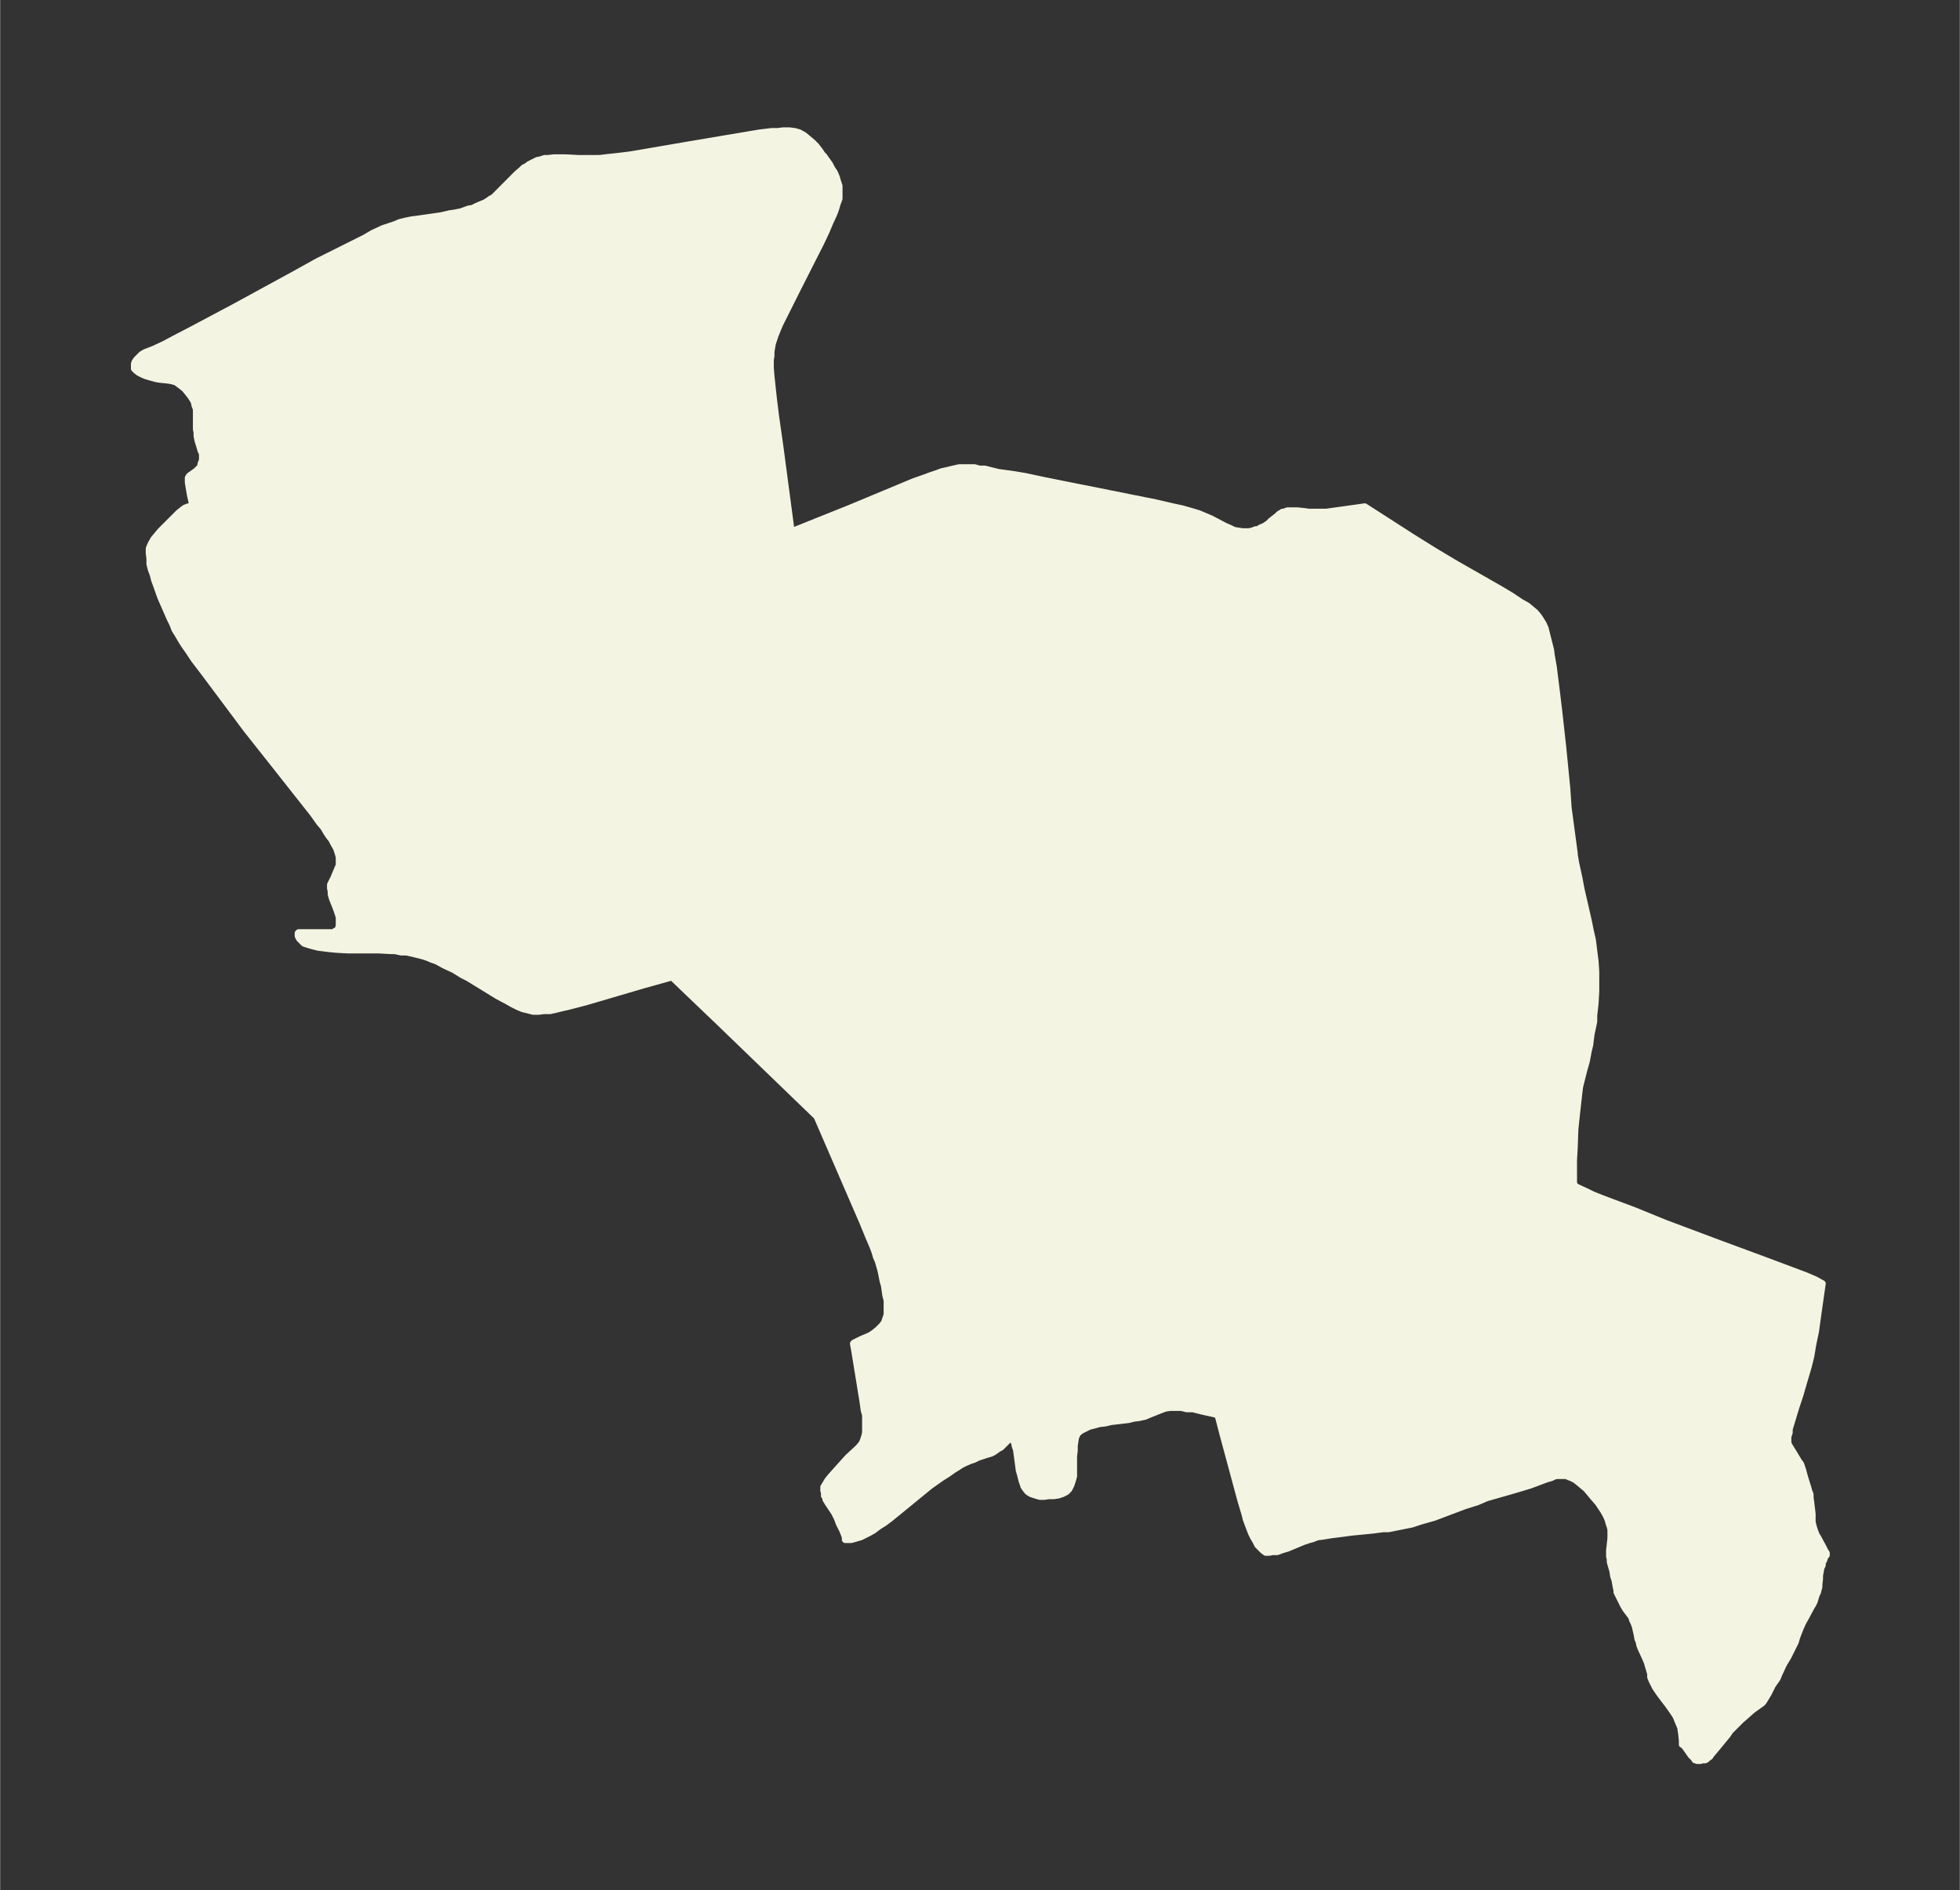 <svg xmlns="http://www.w3.org/2000/svg" xmlns:xlink="http://www.w3.org/1999/xlink" width="387.8" height="374" viewBox="0 0 290.8 280.5"><rect x="0" y="0" width="290.8" height="280.5" fill="#333333" stroke="none"/><defs><style>*{stroke-linejoin:round;stroke-linecap:butt}</style></defs><g id="figure_1"><path id="patch_1" fill="none" d="M0 280.5h290.8V0H0z"/><g id="axes_1"><g id="PatchCollection_1"><defs><path id="mf55c5d7087" stroke="#f4f4e2" d="m122.1-257.5.5.7.5.7.3.6.4.6.3.7.2.7.2.6v1.9l-.3.8-.2.7-.3.8-.6 1.3-.5 1.2-.8 1.7-3.6 7.1-2.5 5-.3.7-.4 1-.2.6-.2.6-.1.6-.1.6v.6l-.1.6v1.2l.1 1.2.2 1.9.2 1.8.3 2.4.6 4.2 1.7 12.8 8.5-3.4 9.6-4 1.7-.6.8-.3.9-.3.8-.3.9-.2.8-.2.9-.2h2.3l.7.2h.8l2 .5 2.2.3 1.8.3 2.8.6 10 2 6.5 1.3 2.6.6 1.4.3.7.2.7.2 1 .3.5.2.7.3.7.3 2.1 1.1.7.3.6.3.6.1.7.1h.9l.5-.1.5-.2h.3l.5-.3.5-.2.6-.4.4-.4.9-.7.3-.3.2-.1.3-.2h.2l.5-.2h1.5l1 .1.7.1h2.6l.7-.1 3.6-.5 1.4-.2 7 4.5 3.2 2 1.5.9 1.5.9 7 4 1.5.9 1.5 1 .9.5.6.5.6.5.5.6.2.3.5.8.3.7.2.8.2.8.2.8.2.8.1.8.3 1.7.2 1.6.3 2.4.3 2.5.4 3.6.2 1.8.6 6.1.2 2.9.9 6.7v.2l.2 1.2.5 2.3.3 1.6 1.1 4.8.3 1.5.3 1.3.2 1.6.2 1.6.1 1.5v2.9l-.1 1.8-.2 1.8v.9l-.4 1.9-.2 1.6-.2.8-.3 1.6-.2.7-.2.7-.2.8-.2.8-.2.8-.1.8-.2 1.8-.2 1.8-.2 1.9-.1 2.8-.1 1.8v3.3l.1.4.2.2.4.2 1.3.6.8.4 1.5.6 1.6.6 3.2 1.2L247-99l8 3 7.3 2.7 2.4.9 1.6.6 1.6.6 1.4.6 1.1.6-.6 4.2-.4 2.9-.4 1.9-.3 1.8-.2.8-.2.8-.8 2.7-.4 1.4-.6 1.8-1 3.3v.5l-.2.6v1l.2.4.8 1.3.6 1 .3.4.2.6.1.3.3 1.1.5 1.6.1.4.2.5v.5l.1.7.2 1.7v1.2l.1.4.1.4.2.6.2.5.3.5.7 1.3.3.6.2.3v.3l-.2.2-.2.6-.2.3v.4l-.2.4-.1.6-.1.5v.5l-.1.9v.3l-.1.4-.1.4-.2.4-.3 1-.2.4-.3.5-.8 1.5-.4.7-.4.9-.5 1.3-.2.7-.3.6-.5 1-.3.6-.6 1-.2.4-.6 1.3-.2.5-.7 1-.6 1.2-.3.5-.3.5-.2.3-.2.2-1.4 1-.9.8-.8.7-.8.8-.4.4-.4.4-.4.6-1.4 1.7-1 1.2-.2.3-.3.2-.2.2-.2.1h-.4l-.3.1h-.5l-.2-.1h-.1l-.2-.3-.2-.2-.2-.2-.7-1-.3-.4v-.1l-.2-.1h-.1v-.6l-.1-1-.1-.6v-.2l-.2-.5-.3-.7-.1-.3-.2-.4-.4-.6-.7-1-1-1.3-.5-.7-.4-.6-.3-.6-.2-.4-.2-.5v-.5l-.3-1-.2-.7-.3-.7-.6-1.3-.2-.5-.1-.5-.2-.5-.1-.6-.3-1.3-.2-.5-.2-.4-.1-.4-.3-.4-.6-.8-.3-.5-.6-1.2-.2-.4-.2-.4v-.3l-.1-.4-.2-1.1-.2-.6-.1-.7-.4-1.4v-.4l-.1-.4v-.9l.2-1.8v-1.3l-.1-.4-.2-.6-.1-.4-.3-.7-.4-.7-.4-.6-.4-.6-.7-.8-1-1.2-.7-.6-.6-.5-.4-.3-.6-.3-.3-.1-.4-.2H231l-.4.1-.4.2-.7.2-2.4.9-1.3.4-1.7.5-3.5 1-1.4.6-1.9.6-4.5 1.7-1.4.4-.7.2-1.2.4-1 .2-1 .2-1.5.3h-.8l-1.5.2-3.1.3-1.5.2-1.6.2-1.2.2-.8.1-.8.3-.4.1-.9.3-2.4 1-.7.2-.8.3h-.7l-.5.1h-.5l-.4-.3-.4-.4-.4-.4-.3-.6-.3-.5-.3-.6-.2-.5-.3-.8-.3-.8-.2-.8-.6-2-2.7-10-.7-2.7-.7-.2-1.4-.3-.8-.2-.8-.2h-.9l-.8-.2h-1.7l-.7.1-.8.3-1.5.6-.7.3-.9.2-.8.1-.8.2-2.6.3-.8.2-.9.1-.7.2-.8.2-.6.3-.6.3-.5.4-.3.6-.1.6-.1.7v.7l-.1.8v3l-.2.7-.2.6-.3.6-.4.4-.6.3-.6.2-.7.1h-.7l-.7.1h-.6l-.7-.2-.6-.2-.5-.3-.4-.5-.2-.3-.1-.3-.2-.6-.2-.8-.2-.7-.4-3-.2-.6-.1-.5-.2-.4-.2-.1h-.3l-.3.2-1 1-.4.2-.4.3-.3.2-.4.2-.7.2-1.2.4-.6.3-.6.2-.7.3-.6.3-.6.4-.5.3-1 .7-.8.5L138-60l-4.4 3.6-1.6 1.3-.8.6-.8.5-.8.6-.7.4-.6.3-.6.3-.7.2-.7.2h-.9v-.4l-.4-1-.5-1-.3-.8-.4-.8-1-1.5-.3-.5v-.3l-.2-.2v-.4l-.1-.4v-.5l.3-.5.3-.5.4-.5.8-.9.9-1 .9-1 1.3-1.2.4-.4.4-.5.2-.5.2-.6.1-.5v-2.6l-.2-.7-.2-1.4-1.2-7.4-.2-1.1.1-.1 1-.5.7-.3.7-.3.6-.4.6-.5.5-.5.4-.5.2-.6.2-.6v-2.1l-.2-.8-.2-1.4-.2-.7-.3-1.5-.4-1.4-.3-.7-.2-.7-.3-.8-.6-1.4-.9-2.2-6.8-15.7-14.5-14-7-6.7-4.3 1.2-8.5 2.5-2.7.7-.9.2-.8.2-.9.2h-.9l-.8.1h-.8l-.8-.2-.8-.2-.7-.3-.8-.4-.7-.4-1.5-.8-4.4-2.7-.8-.4-1.3-.8-1.3-.6-1.3-.7-.6-.2-.7-.3-.6-.2-.8-.2-.8-.2-.9-.2h-.8l-.9-.2H58l-1.8-.1h-4.6l-1.8-.1-1-.1-.8-.1-.8-.1-.8-.2-.7-.2-.6-.2-.4-.4-.3-.3-.2-.4v-.4l.1-.1h5.2l.2-.2h.2l.2-.2.1-.3.1-.3v-1.3l-.2-.6-.2-.6-.6-1.5-.2-.7v-.4l-.1-.5v-.5l.2-.4.3-.6.5-1.2.3-.7v-1.2l-.2-.7-.2-.6-.4-.7-.3-.6-.4-.5-.4-.6-.4-.7-.6-.7-1-1.4-6-7.6-3.8-4.8-6.2-8.3-1.6-2.1-1-1.5-.5-.7-.5-.8-.4-.7-.5-.8-.3-.8-.4-.8-.7-1.6-.7-1.6-.6-1.7-.3-.8-.2-.8-.3-.8-.2-.8v-.8l-.1-.8v-.7l.3-.7.4-.7.5-.6.5-.6.6-.6 1.6-1.6.5-.5.5-.4.4-.3.5-.2h.7l-.4-1.8-.3-1.8v-.7l.2-.3.3-.2.7-.5.3-.3.3-.3.1-.5.2-.5v-1l-.2-.4-.3-1-.1-.3-.1-.4-.1-.5v-.5l-.1-.5v-3l-.2-.5-.1-.5-.2-.4-.4-.6-.4-.5-.4-.5-.5-.4-.4-.3-.4-.3-.7-.2-.7-.1-1-.1-.6-.1-.7-.2-.7-.2-.5-.2-.6-.3-.4-.3-.3-.3v-.7l.1-.3.1-.1.1-.2.4-.4.4-.4.5-.3 1.3-.5 1.5-.7 1.5-.8 2.5-1.3 6.4-3.4 8.8-4.8 3.6-2 7-3.5 1.2-.7 1.5-.7 1.2-.4.6-.2.7-.3.8-.2 1-.2.8-.1 3.5-.5 1.3-.3.7-.1 1-.2 1.1-.4.6-.1.6-.3.7-.3.5-.2.5-.3.4-.3.4-.2.5-.5.6-.6L76-254l.7-.7.7-.6.3-.3.4-.2.4-.3.4-.2.4-.2.4-.2.5-.1.6-.2h.5l.9-.1h1.6l2 .1H89l.8-.1 1.8-.2 1.7-.2 1.8-.3 7-1.2 8.9-1.5 1.8-.3 1.7-.2h.9l.8-.1h.9l.8.1.7.2.7.4.6.5.6.5.6.6.6.8.4.6"/></defs><g clip-path="url(#p344f21c74d)"><use xlink:href="#mf55c5d7087" y="280.5" fill="#f4f4e2" stroke="#f4f4e2"/></g></g></g></g><defs><clipPath id="p344f21c74d"><path d="M7.2 7.2h276.4v266.1H7.2z"/></clipPath></defs></svg>